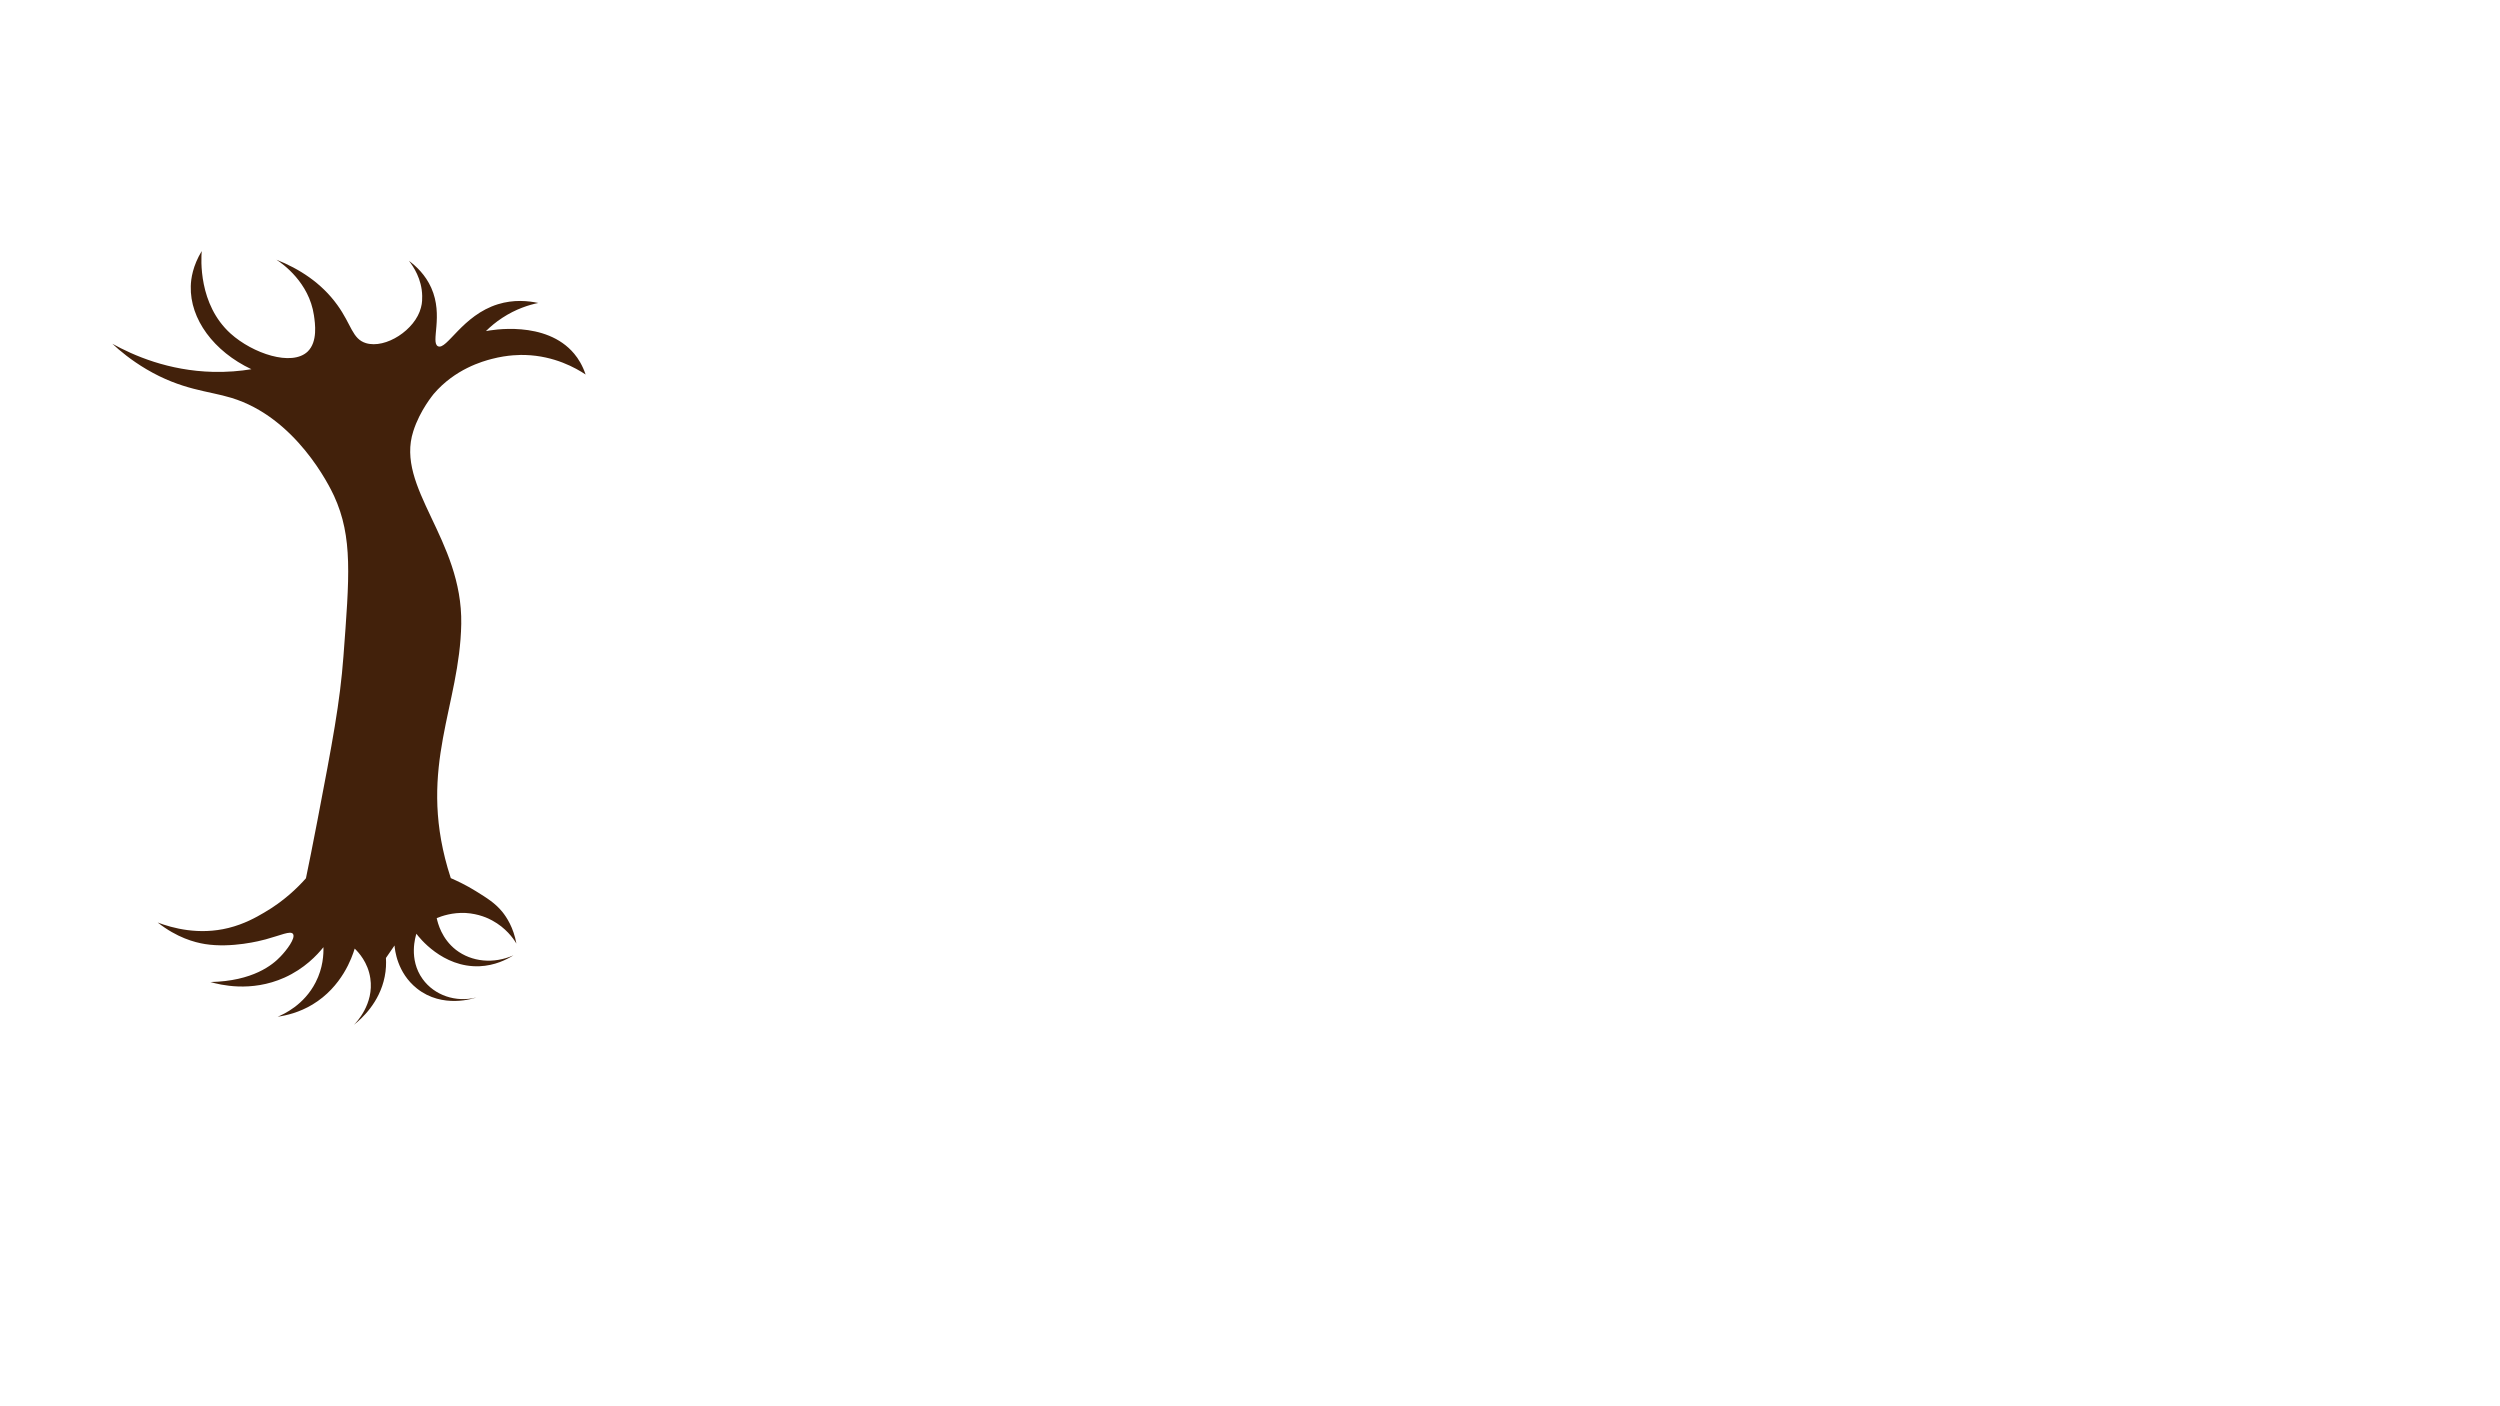 <svg xmlns="http://www.w3.org/2000/svg" viewBox="0 0 1600 900"><style type="text/css">  
	.st0{display:none;}
	.st1{display:inline;fill:#B8FFFF;}
	.st2{display:inline;fill:#6DB562;}
	.st3{display:inline;fill:#4D4D4D;}
	.st4{display:inline;fill:#808080;}
	.st5{display:inline;fill:#009245;}
	.st6{fill:#42210B;}
</style><g class="st0"><rect x="0.5" class="st1" width="1599.5" height="569.7"/></g><g class="st0"><path class="st2" d="M1600 488.8V900H0V521h2.3c30.2-24.7 92.6-38.5 216-65.3 114.6-24.9 211.9-46 351.3-59.3C756.3 378.5 898.5 386 987 391c182.3 10.4 311.6 34.2 413.3 53.3C1492.7 461.7 1556.1 473.8 1600 488.8z"/></g><g class="st0"><path class="st3" d="M841.7 811c-0.1-2.8-12.8-1.9-33.3-14.7 -20.9-13-37.6-32.4-44.7-40.7 -3.8-4.4-7.9-9.6-15.3-17.3 0 0-10-10.4-18.7-18 -20-17.3-53.8-14.2-107.3-23.3 -11.6-2-26.5-4.5-46-10 0 0-67.2-18.8-88.7-16.7 -1.7 0.2-3.5 0.4-3.5 0.4 -5.3 0.6-9.6 1.4-44.5 5.6 -32.5 4-28.9 3.3-33.3 4 0 0-51.1 7.9-86.7 28 -7.5 4.2-15 8.6-22 16.7 -2.6 3-4.1 5.4-9.3 11.3 -1.7 2-6.8 7.8-12 12.7 -9.1 8.6-13.9 10-20.7 15.3 -11 8.7-8.4 13-20 26.7 -4.7 5.5-20.1 23.6-43.3 29.3 -6.7 1.7-5.3 0.1-20.7 2.7 -15.3 2.6-24.5 4.1-33.3 9.3 -8.1 4.8-18.4 14-18 18C123.8 882.6 842.5 832 841.7 811z"/></g><g class="st0"><path class="st4" d="M1600 900H0.5c-0.4-6.8 12.3-14.2 37.5-29 34.2-20.1 66.7-26.9 149-37.5 35.2-4.5 59.4-7.6 100-11.5 64.2-6.1 75.6-5.3 135.5-10.5 69.2-6.1 103.8-9.1 145.5-17 61.2-11.6 63.5-18.5 135-32.5 50.7-9.9 91.6-14.7 115.5-17 49.3-4.8 84.2-5.1 143.5-5.5 81-0.5 121.5-0.7 173 5 63 7 111.9 18.5 139 25 34.9 8.3 60.3 14.4 94.5 27 52.2 19.2 49.9 26 98 42 64 21.2 69.9 21.9 86.5 30C1565 874.3 1581.7 883.9 1600 900z"/></g><path class="st6" d="M264.5 276c4.3-13.6 13-23.7 13-23.8 13.7-16.1 31.5-21 37.3-22.5 10.3-2.7 18.7-2.6 21.5-2.5 18.6 0.6 32.2 8.3 38.5 12.5 -2-5.9-4.7-10.2-7.3-13.3 -18.1-21.7-53.4-15.1-56.5-14.5 2.7-2.7 6.2-5.7 10.5-8.5 8.7-5.7 17.1-8.3 23-9.5 -6.5-1.4-15.8-2.3-25.8 0.8 -22.8 7-32.8 29.6-38.4 26.9 -4.9-2.4 3.7-19.5-4.3-37.4 -3.7-8.3-9.7-13.9-14.3-17.3 2.8 3.6 8.3 11.6 8.5 22.5 0 1.5 0.1 4.4-0.8 7.5 -3.6 14.2-22.6 26.5-35.2 22.7 -8.8-2.7-9.2-11.8-18.3-24.4 -10.3-14.3-24.5-23.2-39-29 4.3 2.8 20.9 14.7 24 35.5 0.8 5.4 2.5 17-4 23.3 -10.2 9.7-35.2 1.2-49.3-11.5 -20.7-18.7-18.9-47.8-18.5-52.8 -5.7 9.4-6.9 17.6-7 22.5 -0.6 21 14.7 41.7 38.8 53.1 -7.2 1.2-15.5 1.9-24.5 1.7 -28.6-0.7-51-10.5-64.5-18 4.7 4.4 12 10.5 21.8 16.3 22.7 13.4 39.6 13.8 54.3 18.3 41.3 12.5 62.8 56.3 65.8 62.8 12.1 26.4 9.8 51.8 6 102.7 -2.2 29.4-7 54.7-16.7 105.3 -2.9 15.5-5.6 28.2-7.3 36.7 -5.4 6.1-14.2 14.7-26.8 22 -5.1 3-12.7 7.3-22.8 9.8 -18.9 4.7-35.8 0.1-45.3-3.5 12.5 9.8 23.6 12.7 30.3 13.8 17 2.7 35.5-2.1 38.8-3 9.6-2.6 15.9-5.7 17.5-3.5 1.9 2.6-4.1 10.5-8 14.5 -5 5.3-17.6 15.7-44.8 16.3 5.9 1.7 25.8 6.8 47.3-2.8 12.9-5.8 20.9-14.4 25-19.5 0.1 4.5-0.2 13.2-5 22.5 -7.4 14.5-20.4 20.4-24.3 22 5.6-0.8 13.8-2.7 22.3-7.8 18.9-11.4 25.3-30.2 27-35.8 2.4 2.3 8.5 8.8 10 19 2.5 16.6-9.2 28.5-10.5 29.8 4.9-3.9 16.4-14.2 19.7-30.8 0.9-4.4 1-8.5 0.8-12 1.8-2.7 3.7-5.3 5.5-8 0.2 2.6 1.6 17.4 14.3 27.5 16.5 13.2 36.8 6.2 38 5.8 -13.1 3.3-26.8-1.4-34.3-11.8 -9.2-12.7-4.5-27.5-4-29 1.6 2.2 16.7 21.7 40.3 20.8 9.9-0.4 17.5-4.3 21.8-7 -12.6 5.6-26.7 4.3-36.8-3.5 -9.1-7.1-11.6-17-12.3-20.3 3.4-1.4 10-3.7 18.5-3.3 8.4 0.5 14.5 3.4 17 4.8 8.7 4.7 13.5 11.4 15.5 14.8 -1.9-10.4-6.3-16.9-9-20.3 -4.6-5.6-9.6-8.7-17-13.3 -6.3-3.9-11.9-6.5-16-8.3 -0.5-1.5-1.2-3.7-2-6.5 -18.8-65.2 7.8-103.8 8.7-156.2C296.1 345 252.9 312.2 264.5 276z"/></svg>